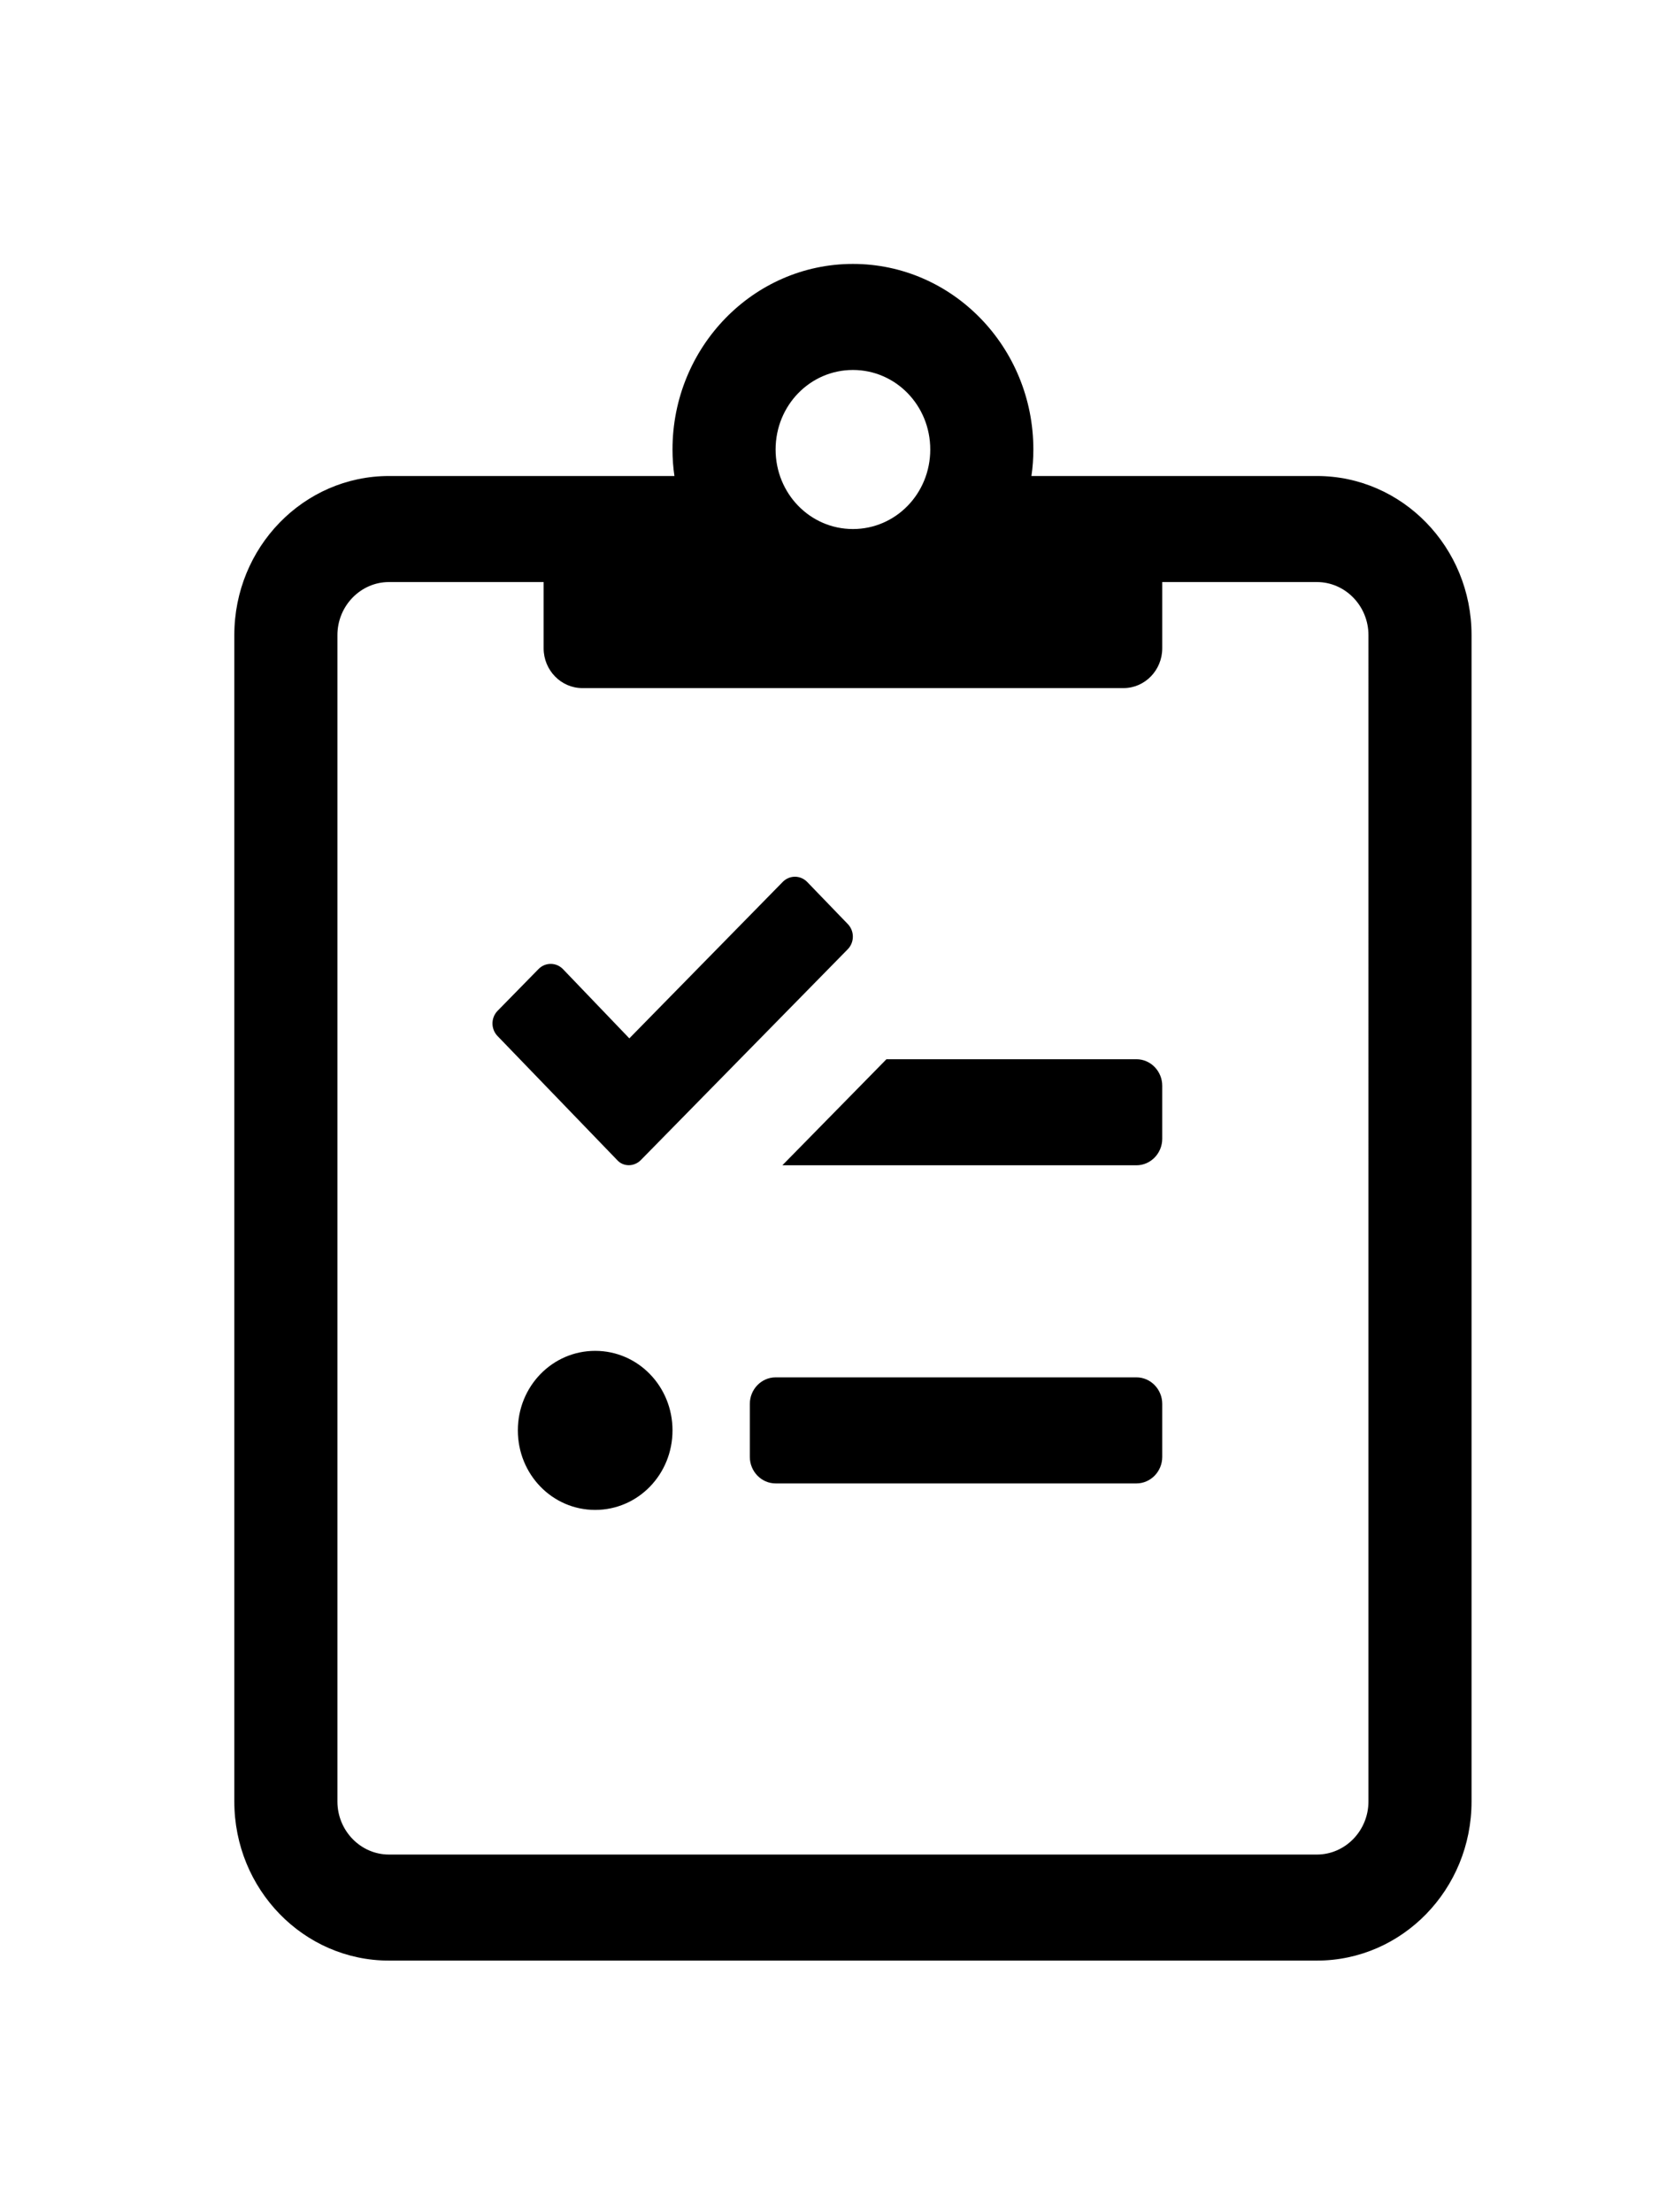 <?xml version="1.0" encoding="UTF-8" standalone="no"?>
<svg
   xmlns:dc="http://purl.org/dc/elements/1.1/"
   xmlns:cc="http://creativecommons.org/ns#"
   xmlns:rdf="http://www.w3.org/1999/02/22-rdf-syntax-ns#"
   xmlns:svg="http://www.w3.org/2000/svg"
   xmlns="http://www.w3.org/2000/svg"
   xmlns:sodipodi="http://sodipodi.sourceforge.net/DTD/sodipodi-0.dtd"
   xmlns:inkscape="http://www.inkscape.org/namespaces/inkscape"
   viewBox="0 0 384 512"
   version="1.1"
   id="svg4"
   sodipodi:docname="clipboard-list-check-dark.svg"
   inkscape:version="0.92.3 (2405546, 2018-03-11)">
  <defs
     id="defs8" />
  <sodipodi:namedview
     pagecolor="#ffffff"
     bordercolor="#666666"
     borderopacity="1"
     objecttolerance="10"
     gridtolerance="10"
     guidetolerance="10"
     inkscape:pageopacity="0"
     inkscape:pageshadow="2"
     inkscape:window-width="3072"
     inkscape:window-height="1634"
     id="namedview6"
     showgrid="false"
     inkscape:zoom="0.4609375"
     inkscape:cx="-129.08474"
     inkscape:cy="256"
     inkscape:window-x="-11"
     inkscape:window-y="-11"
     inkscape:window-maximized="1"
     inkscape:current-layer="svg4" />
  <path
     d="m 304.814,110.169 h -66.075 c 0.298,-1.994 0.447,-4.065 0.447,-6.136 0,-23.699 -18.719,-42.949 -41.763,-42.949 -23.044,0 -41.763,19.25 -41.763,42.949 0,2.071 0.149,4.142 0.447,6.136 H 90.034 c -19.763,0 -35.797,16.489 -35.797,36.814 v 269.966 c 0,20.324 16.034,36.814 35.797,36.814 H 304.814 c 19.763,0 35.797,-16.489 35.797,-36.814 v -269.966 c 0,-20.324 -16.034,-36.814 -35.797,-36.814 z M 197.424,85.627 c 9.919,0 17.898,8.206 17.898,18.407 0,10.2 -7.98,18.407 -17.898,18.407 -9.919,0 -17.898,-8.206 -17.898,-18.407 0,-10.2 7.98,-18.407 17.898,-18.407 z M 316.746,416.949 c 0,6.749 -5.369,12.271 -11.932,12.271 H 90.034 c -6.563,0 -11.932,-5.522 -11.932,-12.271 v -269.966 c 0,-6.749 5.369,-12.271 11.932,-12.271 h 35.797 v 15.339 c 0,5.062 4.027,9.203 8.949,9.203 h 125.288 c 4.922,0 8.949,-4.142 8.949,-9.203 v -15.339 h 35.797 c 6.563,0 11.932,5.522 11.932,12.271 z M 137.763,312.644 c -9.919,0 -17.898,8.206 -17.898,18.407 0,10.2 7.98,18.407 17.898,18.407 9.919,0 17.898,-8.206 17.898,-18.407 0,-10.2 -7.98,-18.407 -17.898,-18.407 z m 125.288,6.136 h -83.525 c -3.281,0 -5.966,2.761 -5.966,6.136 v 12.271 c 0,3.375 2.685,6.136 5.966,6.136 h 83.525 c 3.281,0 5.966,-2.761 5.966,-6.136 v -12.271 c 0,-3.375 -2.685,-6.136 -5.966,-6.136 z M 148.353,268.468 196.231,219.69 c 1.566,-1.611 1.566,-4.218 0,-5.829 l -9.397,-9.74 c -1.566,-1.611 -4.102,-1.611 -5.668,0 l -35.498,36.2 -15.363,-16.029 c -1.566,-1.611 -4.102,-1.611 -5.668,0 l -9.471,9.664 c -1.566,1.611 -1.566,4.218 0,5.829 l 27.668,28.684 c 1.417,1.611 3.953,1.611 5.519,0 z m 114.698,-23.315 h -57.871 l -24.088,24.542 h 81.959 c 3.281,0 5.966,-2.761 5.966,-6.136 v -12.271 c 0,-3.375 -2.685,-6.136 -5.966,-6.136 z"
     id="path2"
     inkscape:connector-curvature="0"
     style="stroke-width:0.756;fill:#000000;fill-opacity:1" />
</svg>
